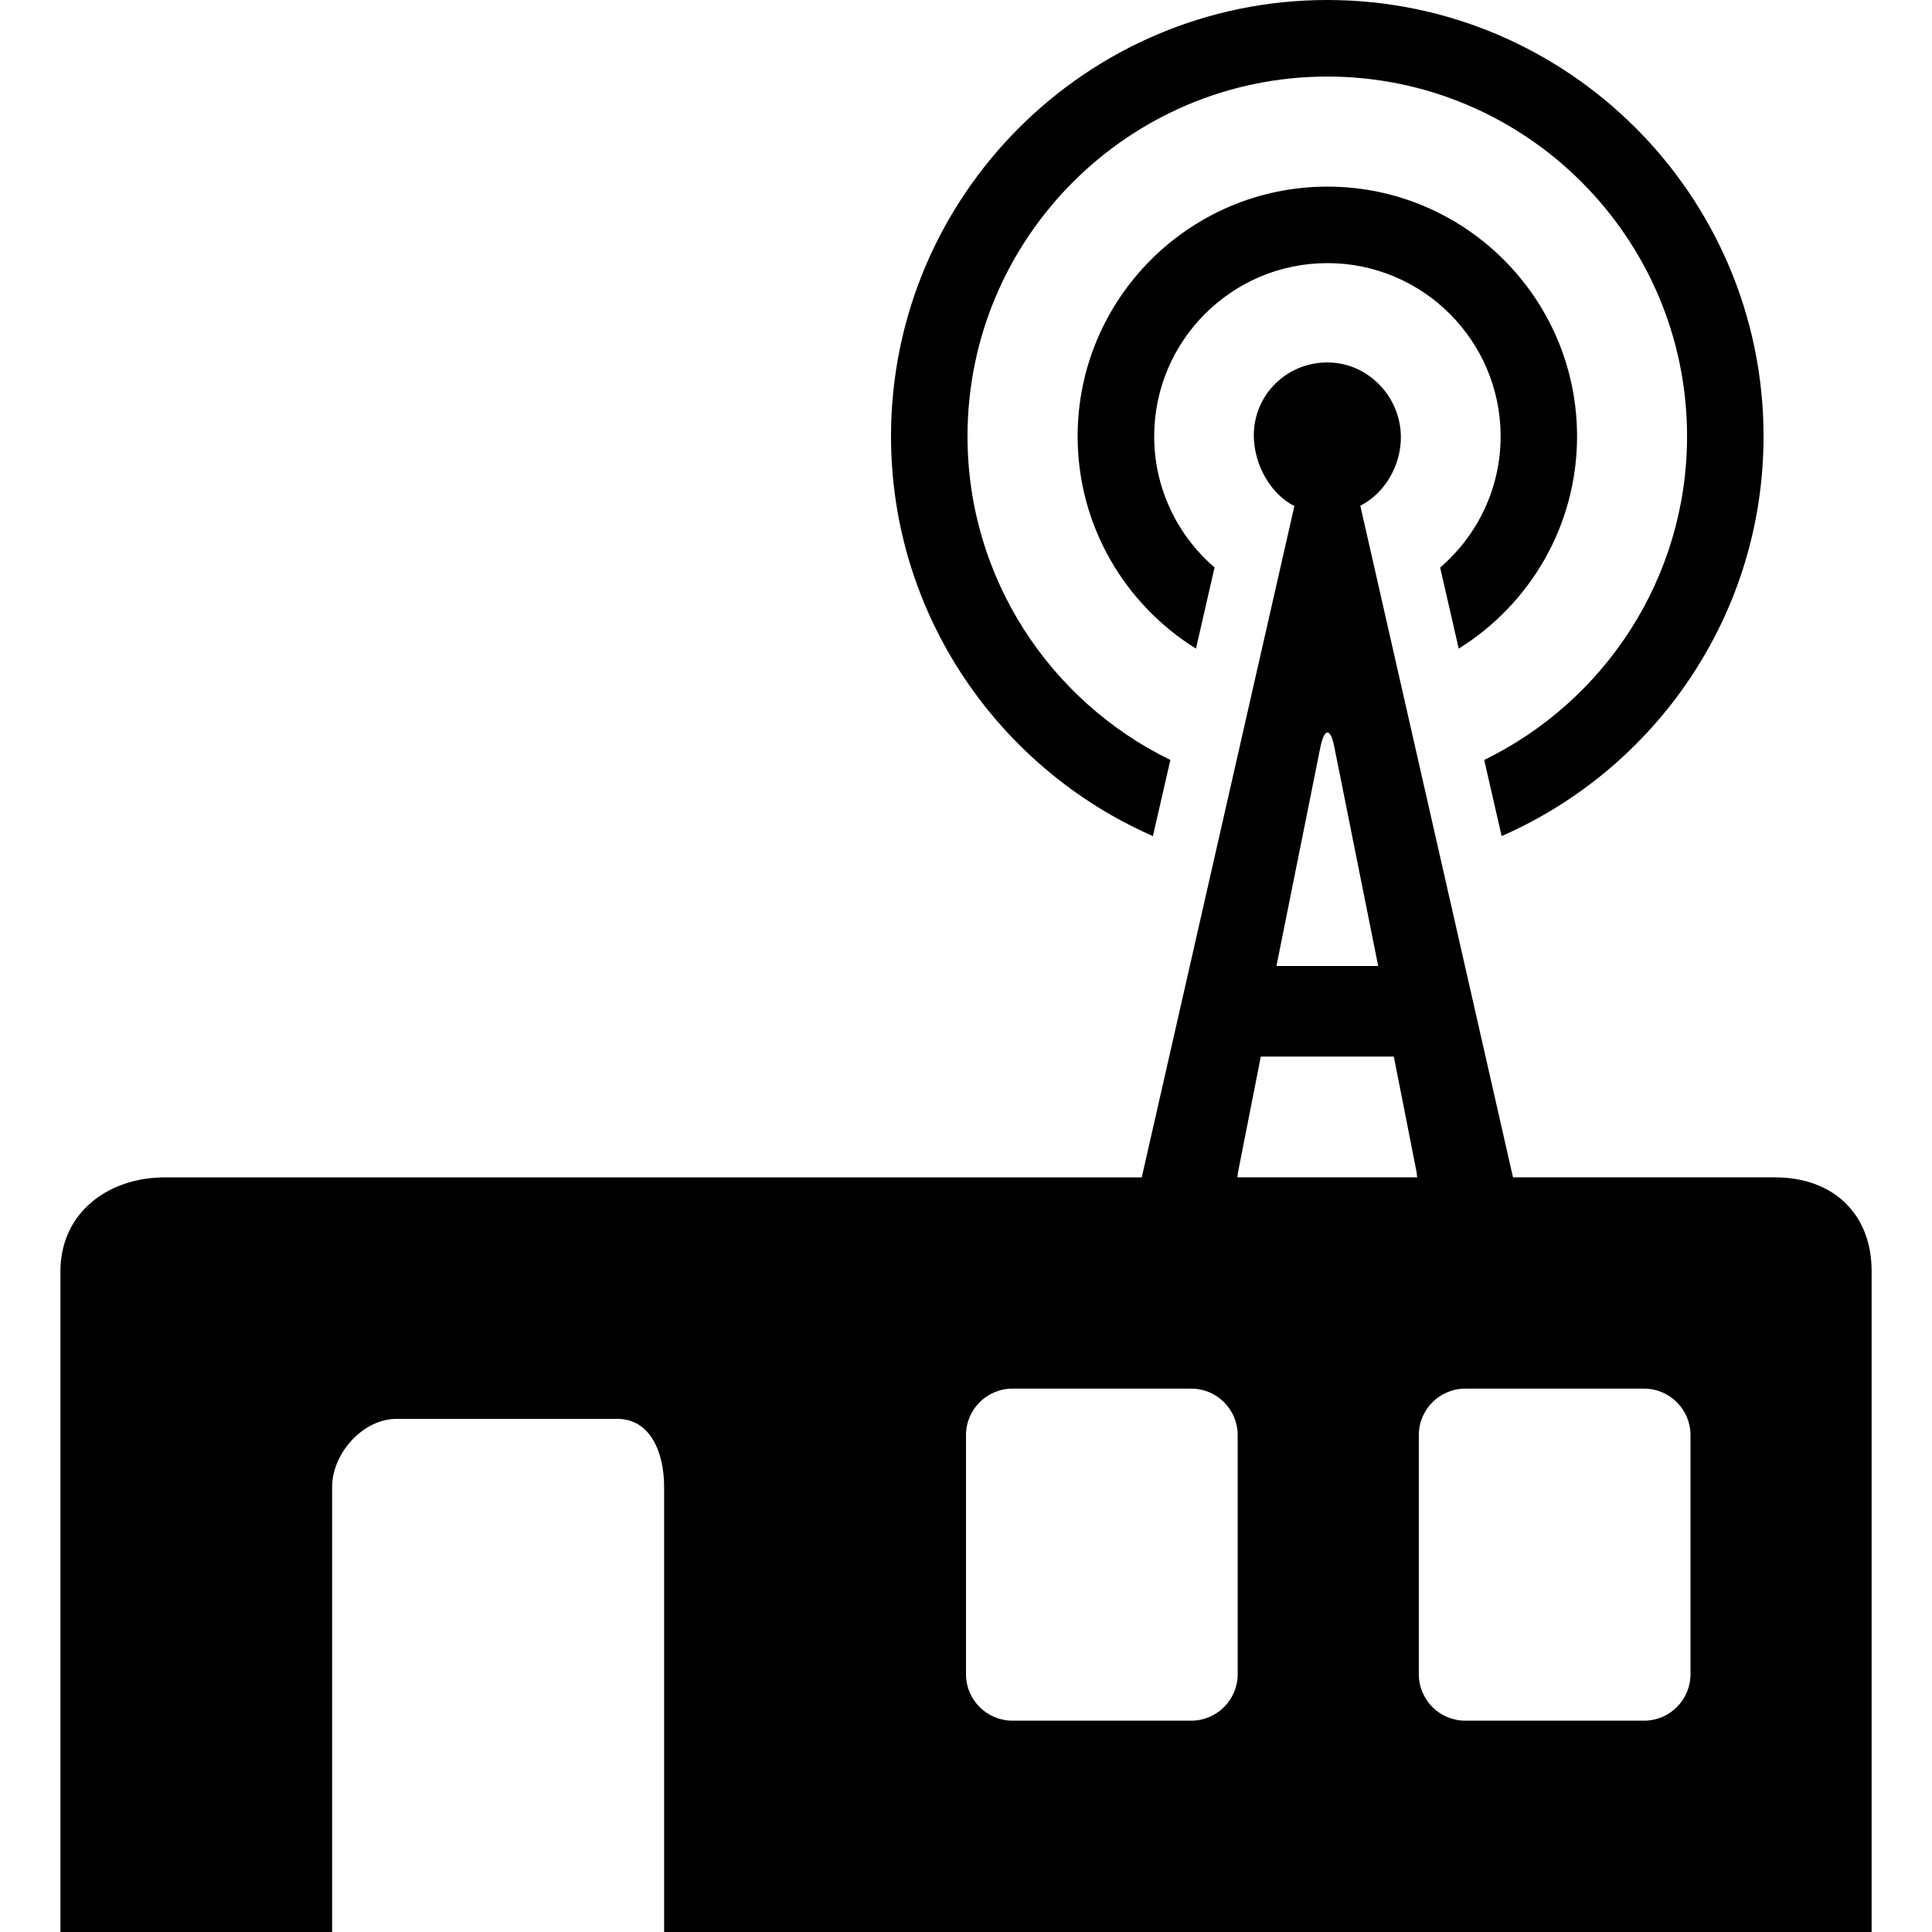 <!-- Generated by IcoMoon.io -->
<svg version="1.1" xmlns="http://www.w3.org/2000/svg" width="32" height="32" viewBox="0 0 32 32">
<title>radio-station</title>
<path d="M29.4 19.5h-4.34l-2.529-11.124c0.398-0.2 0.672-0.656 0.672-1.133 0-0.673-0.545-1.24-1.218-1.24s-1.218 0.535-1.218 1.208c0 0.476 0.273 0.971 0.672 1.171l-2.528 11.119h-16.178c-0.957 0-1.732 0.597-1.732 1.555v10.945h4.5v-7.372c0-0.557 0.51-1.128 1.067-1.128h3.657c0.556 0 0.775 0.57 0.775 1.128v7.372h20v-10.945c0-0.957-0.642-1.555-1.599-1.555zM21.869 12.379c0.064-0.318 0.166-0.334 0.23-0.015l0.728 3.636h-1.685l0.727-3.621zM20.5 27.73c0 0.425-0.345 0.77-0.77 0.77h-2.96c-0.425 0-0.77-0.345-0.77-0.77v-3.96c0-0.425 0.345-0.77 0.77-0.77h2.96c0.425 0 0.77 0.345 0.77 0.77v3.96zM20.495 19.5c0.003 0 0.006-0.063 0.010-0.082l0.378-1.918h2.203l0.378 1.918c0.004 0.020 0.007 0.082 0.010 0.082h-2.979zM28 27.73c0 0.425-0.345 0.77-0.77 0.77h-2.96c-0.425 0-0.77-0.345-0.77-0.77v-3.96c0-0.425 0.345-0.77 0.77-0.77h2.96c0.425 0 0.77 0.345 0.77 0.77v3.96zM23.853 9.399l0.308 1.344c1.175-0.73 1.96-2.033 1.96-3.516 0-2.281-1.855-4.136-4.136-4.136s-4.136 1.856-4.136 4.136c0 1.482 0.785 2.786 1.96 3.516l0.308-1.344c-0.611-0.527-1-1.304-1-2.172 0-1.582 1.287-2.869 2.869-2.869s2.869 1.287 2.869 2.869c0 0.868-0.389 1.646-1 2.172zM19.096 13.848l0.289-1.261c-1.986-0.967-3.36-3.006-3.36-5.361 0-3.285 2.673-5.958 5.959-5.958s5.959 2.673 5.959 5.958c0 2.354-1.373 4.394-3.36 5.361l0.289 1.261c2.551-1.117 4.338-3.664 4.338-6.622 0-3.985-3.241-7.226-7.226-7.226s-7.226 3.241-7.226 7.226c0 2.957 1.787 5.505 4.338 6.622z"></path>
</svg>
